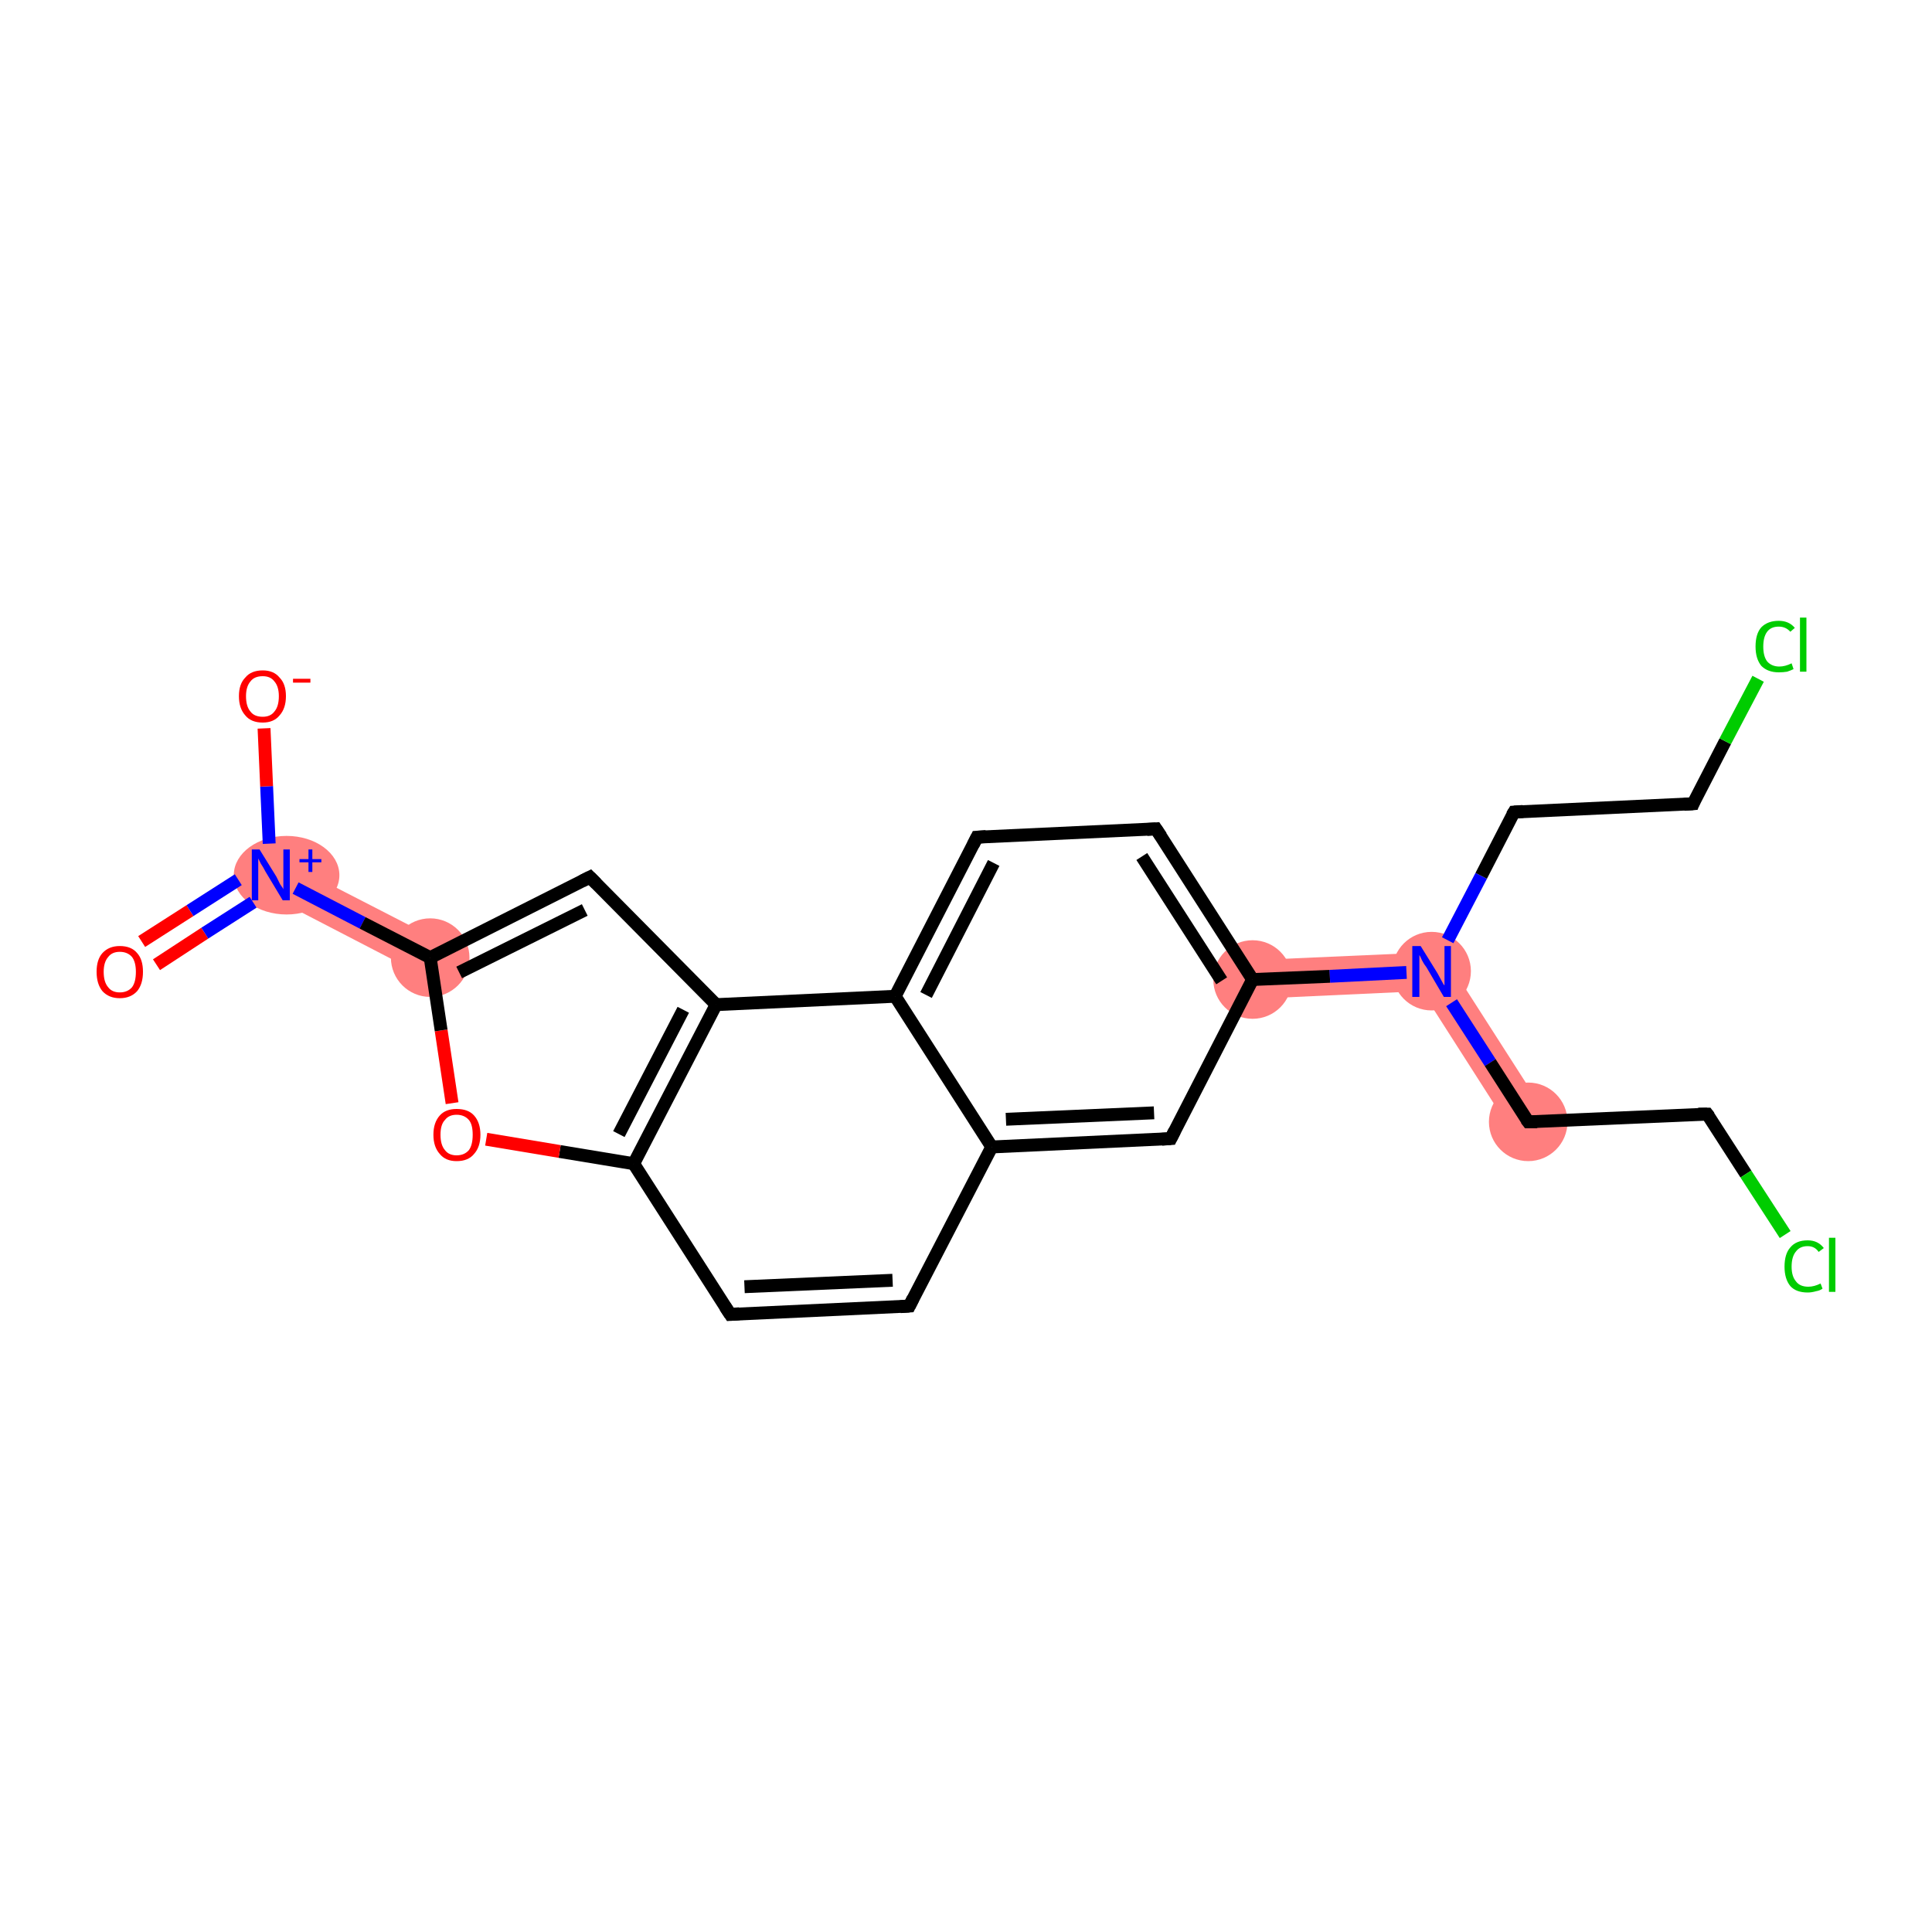 <?xml version='1.0' encoding='iso-8859-1'?>
<svg version='1.1' baseProfile='full'
              xmlns='http://www.w3.org/2000/svg'
                      xmlns:rdkit='http://www.rdkit.org/xml'
                      xmlns:xlink='http://www.w3.org/1999/xlink'
                  xml:space='preserve'
width='300px' height='300px' viewBox='0 0 300 300'>
<!-- END OF HEADER -->
<rect style='opacity:1.0;fill:#FFFFFF;stroke:none' width='300.0' height='300.0' x='0.0' y='0.0'> </rect>
<path class='bond-2 atom-1 atom-3' d='M 43.4,133.3 L 68.1,146.0 L 65.4,151.3 L 40.7,138.5 Z' style='fill:#FF7F7F;fill-rule:evenodd;fill-opacity:1;stroke:#FF7F7F;stroke-width:0.0px;stroke-linecap:butt;stroke-linejoin:miter;stroke-opacity:1;' />
<path class='bond-11 atom-11 atom-12' d='M 223.9,147.8 L 220.8,153.9 L 194.7,155.1 L 194.4,149.1 Z' style='fill:#FF7F7F;fill-rule:evenodd;fill-opacity:1;stroke:#FF7F7F;stroke-width:0.0px;stroke-linecap:butt;stroke-linejoin:miter;stroke-opacity:1;' />
<path class='bond-12 atom-12 atom-13' d='M 223.9,147.8 L 239.8,172.6 L 234.8,175.8 L 220.8,153.9 Z' style='fill:#FF7F7F;fill-rule:evenodd;fill-opacity:1;stroke:#FF7F7F;stroke-width:0.0px;stroke-linecap:butt;stroke-linejoin:miter;stroke-opacity:1;' />
<ellipse cx='44.5' cy='135.9' rx='7.7' ry='5.6' class='atom-1'  style='fill:#FF7F7F;fill-rule:evenodd;stroke:#FF7F7F;stroke-width:1.0px;stroke-linecap:butt;stroke-linejoin:miter;stroke-opacity:1' />
<ellipse cx='66.8' cy='148.7' rx='5.6' ry='5.6' class='atom-3'  style='fill:#FF7F7F;fill-rule:evenodd;stroke:#FF7F7F;stroke-width:1.0px;stroke-linecap:butt;stroke-linejoin:miter;stroke-opacity:1' />
<ellipse cx='194.5' cy='152.1' rx='5.6' ry='5.6' class='atom-11'  style='fill:#FF7F7F;fill-rule:evenodd;stroke:#FF7F7F;stroke-width:1.0px;stroke-linecap:butt;stroke-linejoin:miter;stroke-opacity:1' />
<ellipse cx='222.3' cy='150.8' rx='5.6' ry='5.6' class='atom-12'  style='fill:#FF7F7F;fill-rule:evenodd;stroke:#FF7F7F;stroke-width:1.0px;stroke-linecap:butt;stroke-linejoin:miter;stroke-opacity:1' />
<ellipse cx='237.3' cy='174.2' rx='5.6' ry='5.6' class='atom-13'  style='fill:#FF7F7F;fill-rule:evenodd;stroke:#FF7F7F;stroke-width:1.0px;stroke-linecap:butt;stroke-linejoin:miter;stroke-opacity:1' />
<path class='bond-0 atom-0 atom-1' d='M 22.0,146.2 L 29.5,141.4' style='fill:none;fill-rule:evenodd;stroke:#FF0000;stroke-width:2.0px;stroke-linecap:butt;stroke-linejoin:miter;stroke-opacity:1' />
<path class='bond-0 atom-0 atom-1' d='M 29.5,141.4 L 37.0,136.6' style='fill:none;fill-rule:evenodd;stroke:#0000FF;stroke-width:2.0px;stroke-linecap:butt;stroke-linejoin:miter;stroke-opacity:1' />
<path class='bond-0 atom-0 atom-1' d='M 24.3,149.8 L 31.8,144.9' style='fill:none;fill-rule:evenodd;stroke:#FF0000;stroke-width:2.0px;stroke-linecap:butt;stroke-linejoin:miter;stroke-opacity:1' />
<path class='bond-0 atom-0 atom-1' d='M 31.8,144.9 L 39.3,140.1' style='fill:none;fill-rule:evenodd;stroke:#0000FF;stroke-width:2.0px;stroke-linecap:butt;stroke-linejoin:miter;stroke-opacity:1' />
<path class='bond-1 atom-1 atom-2' d='M 41.8,131.0 L 41.4,122.1' style='fill:none;fill-rule:evenodd;stroke:#0000FF;stroke-width:2.0px;stroke-linecap:butt;stroke-linejoin:miter;stroke-opacity:1' />
<path class='bond-1 atom-1 atom-2' d='M 41.4,122.1 L 41.0,113.1' style='fill:none;fill-rule:evenodd;stroke:#FF0000;stroke-width:2.0px;stroke-linecap:butt;stroke-linejoin:miter;stroke-opacity:1' />
<path class='bond-2 atom-1 atom-3' d='M 45.9,137.9 L 56.3,143.3' style='fill:none;fill-rule:evenodd;stroke:#0000FF;stroke-width:2.0px;stroke-linecap:butt;stroke-linejoin:miter;stroke-opacity:1' />
<path class='bond-2 atom-1 atom-3' d='M 56.3,143.3 L 66.8,148.7' style='fill:none;fill-rule:evenodd;stroke:#000000;stroke-width:2.0px;stroke-linecap:butt;stroke-linejoin:miter;stroke-opacity:1' />
<path class='bond-3 atom-3 atom-4' d='M 66.8,148.7 L 91.6,136.2' style='fill:none;fill-rule:evenodd;stroke:#000000;stroke-width:2.0px;stroke-linecap:butt;stroke-linejoin:miter;stroke-opacity:1' />
<path class='bond-3 atom-3 atom-4' d='M 71.3,151.0 L 90.8,141.3' style='fill:none;fill-rule:evenodd;stroke:#000000;stroke-width:2.0px;stroke-linecap:butt;stroke-linejoin:miter;stroke-opacity:1' />
<path class='bond-4 atom-4 atom-5' d='M 91.6,136.2 L 111.2,156.0' style='fill:none;fill-rule:evenodd;stroke:#000000;stroke-width:2.0px;stroke-linecap:butt;stroke-linejoin:miter;stroke-opacity:1' />
<path class='bond-5 atom-5 atom-6' d='M 111.2,156.0 L 98.4,180.7' style='fill:none;fill-rule:evenodd;stroke:#000000;stroke-width:2.0px;stroke-linecap:butt;stroke-linejoin:miter;stroke-opacity:1' />
<path class='bond-5 atom-5 atom-6' d='M 106.1,156.8 L 96.1,176.1' style='fill:none;fill-rule:evenodd;stroke:#000000;stroke-width:2.0px;stroke-linecap:butt;stroke-linejoin:miter;stroke-opacity:1' />
<path class='bond-6 atom-6 atom-7' d='M 98.4,180.7 L 113.4,204.1' style='fill:none;fill-rule:evenodd;stroke:#000000;stroke-width:2.0px;stroke-linecap:butt;stroke-linejoin:miter;stroke-opacity:1' />
<path class='bond-7 atom-7 atom-8' d='M 113.4,204.1 L 141.2,202.8' style='fill:none;fill-rule:evenodd;stroke:#000000;stroke-width:2.0px;stroke-linecap:butt;stroke-linejoin:miter;stroke-opacity:1' />
<path class='bond-7 atom-7 atom-8' d='M 115.6,199.8 L 138.6,198.8' style='fill:none;fill-rule:evenodd;stroke:#000000;stroke-width:2.0px;stroke-linecap:butt;stroke-linejoin:miter;stroke-opacity:1' />
<path class='bond-8 atom-8 atom-9' d='M 141.2,202.8 L 154.0,178.1' style='fill:none;fill-rule:evenodd;stroke:#000000;stroke-width:2.0px;stroke-linecap:butt;stroke-linejoin:miter;stroke-opacity:1' />
<path class='bond-9 atom-9 atom-10' d='M 154.0,178.1 L 181.8,176.8' style='fill:none;fill-rule:evenodd;stroke:#000000;stroke-width:2.0px;stroke-linecap:butt;stroke-linejoin:miter;stroke-opacity:1' />
<path class='bond-9 atom-9 atom-10' d='M 156.2,173.8 L 179.2,172.8' style='fill:none;fill-rule:evenodd;stroke:#000000;stroke-width:2.0px;stroke-linecap:butt;stroke-linejoin:miter;stroke-opacity:1' />
<path class='bond-10 atom-10 atom-11' d='M 181.8,176.8 L 194.5,152.1' style='fill:none;fill-rule:evenodd;stroke:#000000;stroke-width:2.0px;stroke-linecap:butt;stroke-linejoin:miter;stroke-opacity:1' />
<path class='bond-11 atom-11 atom-12' d='M 194.5,152.1 L 206.5,151.6' style='fill:none;fill-rule:evenodd;stroke:#000000;stroke-width:2.0px;stroke-linecap:butt;stroke-linejoin:miter;stroke-opacity:1' />
<path class='bond-11 atom-11 atom-12' d='M 206.5,151.6 L 218.4,151.0' style='fill:none;fill-rule:evenodd;stroke:#0000FF;stroke-width:2.0px;stroke-linecap:butt;stroke-linejoin:miter;stroke-opacity:1' />
<path class='bond-12 atom-12 atom-13' d='M 225.4,155.7 L 231.4,165.0' style='fill:none;fill-rule:evenodd;stroke:#0000FF;stroke-width:2.0px;stroke-linecap:butt;stroke-linejoin:miter;stroke-opacity:1' />
<path class='bond-12 atom-12 atom-13' d='M 231.4,165.0 L 237.3,174.2' style='fill:none;fill-rule:evenodd;stroke:#000000;stroke-width:2.0px;stroke-linecap:butt;stroke-linejoin:miter;stroke-opacity:1' />
<path class='bond-13 atom-13 atom-14' d='M 237.3,174.2 L 265.1,173.0' style='fill:none;fill-rule:evenodd;stroke:#000000;stroke-width:2.0px;stroke-linecap:butt;stroke-linejoin:miter;stroke-opacity:1' />
<path class='bond-14 atom-14 atom-15' d='M 265.1,173.0 L 271.1,182.3' style='fill:none;fill-rule:evenodd;stroke:#000000;stroke-width:2.0px;stroke-linecap:butt;stroke-linejoin:miter;stroke-opacity:1' />
<path class='bond-14 atom-14 atom-15' d='M 271.1,182.3 L 277.2,191.7' style='fill:none;fill-rule:evenodd;stroke:#00CC00;stroke-width:2.0px;stroke-linecap:butt;stroke-linejoin:miter;stroke-opacity:1' />
<path class='bond-15 atom-12 atom-16' d='M 224.8,146.0 L 230.0,136.0' style='fill:none;fill-rule:evenodd;stroke:#0000FF;stroke-width:2.0px;stroke-linecap:butt;stroke-linejoin:miter;stroke-opacity:1' />
<path class='bond-15 atom-12 atom-16' d='M 230.0,136.0 L 235.1,126.1' style='fill:none;fill-rule:evenodd;stroke:#000000;stroke-width:2.0px;stroke-linecap:butt;stroke-linejoin:miter;stroke-opacity:1' />
<path class='bond-16 atom-16 atom-17' d='M 235.1,126.1 L 262.9,124.8' style='fill:none;fill-rule:evenodd;stroke:#000000;stroke-width:2.0px;stroke-linecap:butt;stroke-linejoin:miter;stroke-opacity:1' />
<path class='bond-17 atom-17 atom-18' d='M 262.9,124.8 L 267.9,115.1' style='fill:none;fill-rule:evenodd;stroke:#000000;stroke-width:2.0px;stroke-linecap:butt;stroke-linejoin:miter;stroke-opacity:1' />
<path class='bond-17 atom-17 atom-18' d='M 267.9,115.1 L 273.0,105.4' style='fill:none;fill-rule:evenodd;stroke:#00CC00;stroke-width:2.0px;stroke-linecap:butt;stroke-linejoin:miter;stroke-opacity:1' />
<path class='bond-18 atom-11 atom-19' d='M 194.5,152.1 L 179.5,128.7' style='fill:none;fill-rule:evenodd;stroke:#000000;stroke-width:2.0px;stroke-linecap:butt;stroke-linejoin:miter;stroke-opacity:1' />
<path class='bond-18 atom-11 atom-19' d='M 189.7,152.3 L 177.3,133.0' style='fill:none;fill-rule:evenodd;stroke:#000000;stroke-width:2.0px;stroke-linecap:butt;stroke-linejoin:miter;stroke-opacity:1' />
<path class='bond-19 atom-19 atom-20' d='M 179.5,128.7 L 151.7,130.0' style='fill:none;fill-rule:evenodd;stroke:#000000;stroke-width:2.0px;stroke-linecap:butt;stroke-linejoin:miter;stroke-opacity:1' />
<path class='bond-20 atom-20 atom-21' d='M 151.7,130.0 L 139.0,154.7' style='fill:none;fill-rule:evenodd;stroke:#000000;stroke-width:2.0px;stroke-linecap:butt;stroke-linejoin:miter;stroke-opacity:1' />
<path class='bond-20 atom-20 atom-21' d='M 154.3,134.0 L 143.8,154.5' style='fill:none;fill-rule:evenodd;stroke:#000000;stroke-width:2.0px;stroke-linecap:butt;stroke-linejoin:miter;stroke-opacity:1' />
<path class='bond-21 atom-6 atom-22' d='M 98.4,180.7 L 86.9,178.8' style='fill:none;fill-rule:evenodd;stroke:#000000;stroke-width:2.0px;stroke-linecap:butt;stroke-linejoin:miter;stroke-opacity:1' />
<path class='bond-21 atom-6 atom-22' d='M 86.9,178.8 L 75.5,176.9' style='fill:none;fill-rule:evenodd;stroke:#FF0000;stroke-width:2.0px;stroke-linecap:butt;stroke-linejoin:miter;stroke-opacity:1' />
<path class='bond-22 atom-22 atom-3' d='M 70.2,171.3 L 68.5,160.0' style='fill:none;fill-rule:evenodd;stroke:#FF0000;stroke-width:2.0px;stroke-linecap:butt;stroke-linejoin:miter;stroke-opacity:1' />
<path class='bond-22 atom-22 atom-3' d='M 68.5,160.0 L 66.8,148.7' style='fill:none;fill-rule:evenodd;stroke:#000000;stroke-width:2.0px;stroke-linecap:butt;stroke-linejoin:miter;stroke-opacity:1' />
<path class='bond-23 atom-21 atom-5' d='M 139.0,154.7 L 111.2,156.0' style='fill:none;fill-rule:evenodd;stroke:#000000;stroke-width:2.0px;stroke-linecap:butt;stroke-linejoin:miter;stroke-opacity:1' />
<path class='bond-24 atom-21 atom-9' d='M 139.0,154.7 L 154.0,178.1' style='fill:none;fill-rule:evenodd;stroke:#000000;stroke-width:2.0px;stroke-linecap:butt;stroke-linejoin:miter;stroke-opacity:1' />
<path d='M 90.4,136.8 L 91.6,136.2 L 92.6,137.2' style='fill:none;stroke:#000000;stroke-width:2.0px;stroke-linecap:butt;stroke-linejoin:miter;stroke-opacity:1;' />
<path d='M 112.6,202.9 L 113.4,204.1 L 114.8,204.0' style='fill:none;stroke:#000000;stroke-width:2.0px;stroke-linecap:butt;stroke-linejoin:miter;stroke-opacity:1;' />
<path d='M 139.8,202.9 L 141.2,202.8 L 141.8,201.6' style='fill:none;stroke:#000000;stroke-width:2.0px;stroke-linecap:butt;stroke-linejoin:miter;stroke-opacity:1;' />
<path d='M 180.4,176.9 L 181.8,176.8 L 182.4,175.6' style='fill:none;stroke:#000000;stroke-width:2.0px;stroke-linecap:butt;stroke-linejoin:miter;stroke-opacity:1;' />
<path d='M 237.0,173.8 L 237.3,174.2 L 238.7,174.2' style='fill:none;stroke:#000000;stroke-width:2.0px;stroke-linecap:butt;stroke-linejoin:miter;stroke-opacity:1;' />
<path d='M 263.7,173.0 L 265.1,173.0 L 265.4,173.4' style='fill:none;stroke:#000000;stroke-width:2.0px;stroke-linecap:butt;stroke-linejoin:miter;stroke-opacity:1;' />
<path d='M 234.8,126.6 L 235.1,126.1 L 236.5,126.0' style='fill:none;stroke:#000000;stroke-width:2.0px;stroke-linecap:butt;stroke-linejoin:miter;stroke-opacity:1;' />
<path d='M 261.5,124.9 L 262.9,124.8 L 263.1,124.3' style='fill:none;stroke:#000000;stroke-width:2.0px;stroke-linecap:butt;stroke-linejoin:miter;stroke-opacity:1;' />
<path d='M 180.3,129.9 L 179.5,128.7 L 178.1,128.8' style='fill:none;stroke:#000000;stroke-width:2.0px;stroke-linecap:butt;stroke-linejoin:miter;stroke-opacity:1;' />
<path d='M 153.1,129.9 L 151.7,130.0 L 151.1,131.2' style='fill:none;stroke:#000000;stroke-width:2.0px;stroke-linecap:butt;stroke-linejoin:miter;stroke-opacity:1;' />
<path class='atom-0' d='M 15.0 150.9
Q 15.0 149.0, 15.9 148.0
Q 16.9 146.9, 18.6 146.9
Q 20.4 146.9, 21.3 148.0
Q 22.2 149.0, 22.2 150.9
Q 22.2 152.8, 21.3 153.9
Q 20.3 155.0, 18.6 155.0
Q 16.9 155.0, 15.9 153.9
Q 15.0 152.8, 15.0 150.9
M 18.6 154.1
Q 19.8 154.1, 20.5 153.3
Q 21.1 152.5, 21.1 150.9
Q 21.1 149.4, 20.5 148.6
Q 19.8 147.8, 18.6 147.8
Q 17.4 147.8, 16.8 148.6
Q 16.1 149.4, 16.1 150.9
Q 16.1 152.5, 16.8 153.3
Q 17.4 154.1, 18.6 154.1
' fill='#FF0000'/>
<path class='atom-1' d='M 40.3 131.9
L 42.9 136.1
Q 43.1 136.5, 43.5 137.3
Q 44.0 138.0, 44.0 138.1
L 44.0 131.9
L 45.0 131.9
L 45.0 139.8
L 43.9 139.8
L 41.2 135.3
Q 40.9 134.7, 40.5 134.1
Q 40.2 133.5, 40.1 133.3
L 40.1 139.8
L 39.1 139.8
L 39.1 131.9
L 40.3 131.9
' fill='#0000FF'/>
<path class='atom-1' d='M 46.5 133.4
L 47.9 133.4
L 47.9 131.9
L 48.5 131.9
L 48.5 133.4
L 49.9 133.4
L 49.9 133.9
L 48.5 133.9
L 48.5 135.4
L 47.9 135.4
L 47.9 133.9
L 46.5 133.9
L 46.5 133.4
' fill='#0000FF'/>
<path class='atom-2' d='M 37.1 108.1
Q 37.1 106.2, 38.1 105.2
Q 39.0 104.1, 40.8 104.1
Q 42.5 104.1, 43.4 105.2
Q 44.4 106.2, 44.4 108.1
Q 44.4 110.0, 43.4 111.1
Q 42.5 112.2, 40.8 112.2
Q 39.0 112.2, 38.1 111.1
Q 37.1 110.0, 37.1 108.1
M 40.8 111.3
Q 42.0 111.3, 42.6 110.5
Q 43.3 109.7, 43.3 108.1
Q 43.3 106.6, 42.6 105.8
Q 42.0 105.0, 40.8 105.0
Q 39.5 105.0, 38.9 105.8
Q 38.2 106.6, 38.2 108.1
Q 38.2 109.7, 38.9 110.5
Q 39.5 111.3, 40.8 111.3
' fill='#FF0000'/>
<path class='atom-2' d='M 45.5 105.4
L 48.2 105.4
L 48.2 106.0
L 45.5 106.0
L 45.5 105.4
' fill='#FF0000'/>
<path class='atom-12' d='M 220.6 146.9
L 223.2 151.1
Q 223.4 151.5, 223.8 152.2
Q 224.2 153.0, 224.3 153.0
L 224.3 146.9
L 225.3 146.9
L 225.3 154.8
L 224.2 154.8
L 221.5 150.2
Q 221.1 149.7, 220.8 149.1
Q 220.5 148.4, 220.4 148.3
L 220.4 154.8
L 219.3 154.8
L 219.3 146.9
L 220.6 146.9
' fill='#0000FF'/>
<path class='atom-15' d='M 277.1 196.7
Q 277.1 194.7, 278.0 193.7
Q 278.9 192.6, 280.7 192.6
Q 282.3 192.6, 283.2 193.8
L 282.4 194.4
Q 281.8 193.5, 280.7 193.5
Q 279.5 193.5, 278.9 194.3
Q 278.2 195.1, 278.2 196.7
Q 278.2 198.2, 278.9 199.0
Q 279.5 199.8, 280.8 199.8
Q 281.7 199.8, 282.7 199.3
L 283.0 200.1
Q 282.6 200.4, 282.0 200.5
Q 281.3 200.7, 280.7 200.7
Q 278.9 200.7, 278.0 199.7
Q 277.1 198.6, 277.1 196.7
' fill='#00CC00'/>
<path class='atom-15' d='M 284.0 192.2
L 285.0 192.2
L 285.0 200.6
L 284.0 200.6
L 284.0 192.2
' fill='#00CC00'/>
<path class='atom-18' d='M 272.6 100.4
Q 272.6 98.4, 273.5 97.4
Q 274.5 96.4, 276.2 96.4
Q 277.8 96.4, 278.7 97.5
L 278.0 98.1
Q 277.3 97.3, 276.2 97.3
Q 275.0 97.3, 274.4 98.1
Q 273.8 98.9, 273.8 100.4
Q 273.8 101.9, 274.4 102.7
Q 275.1 103.5, 276.3 103.5
Q 277.2 103.5, 278.2 103.0
L 278.5 103.9
Q 278.1 104.1, 277.5 104.3
Q 276.9 104.4, 276.2 104.4
Q 274.5 104.4, 273.5 103.4
Q 272.6 102.3, 272.6 100.4
' fill='#00CC00'/>
<path class='atom-18' d='M 279.5 95.9
L 280.5 95.9
L 280.5 104.3
L 279.5 104.3
L 279.5 95.9
' fill='#00CC00'/>
<path class='atom-22' d='M 67.3 176.2
Q 67.3 174.3, 68.3 173.2
Q 69.2 172.2, 70.9 172.2
Q 72.7 172.2, 73.6 173.2
Q 74.6 174.3, 74.6 176.2
Q 74.6 178.1, 73.6 179.2
Q 72.7 180.3, 70.9 180.3
Q 69.2 180.3, 68.3 179.2
Q 67.3 178.1, 67.3 176.2
M 70.9 179.4
Q 72.1 179.4, 72.8 178.6
Q 73.4 177.8, 73.4 176.2
Q 73.4 174.6, 72.8 173.9
Q 72.1 173.1, 70.9 173.1
Q 69.7 173.1, 69.1 173.9
Q 68.4 174.6, 68.4 176.2
Q 68.4 177.8, 69.1 178.6
Q 69.7 179.4, 70.9 179.4
' fill='#FF0000'/>
</svg>
